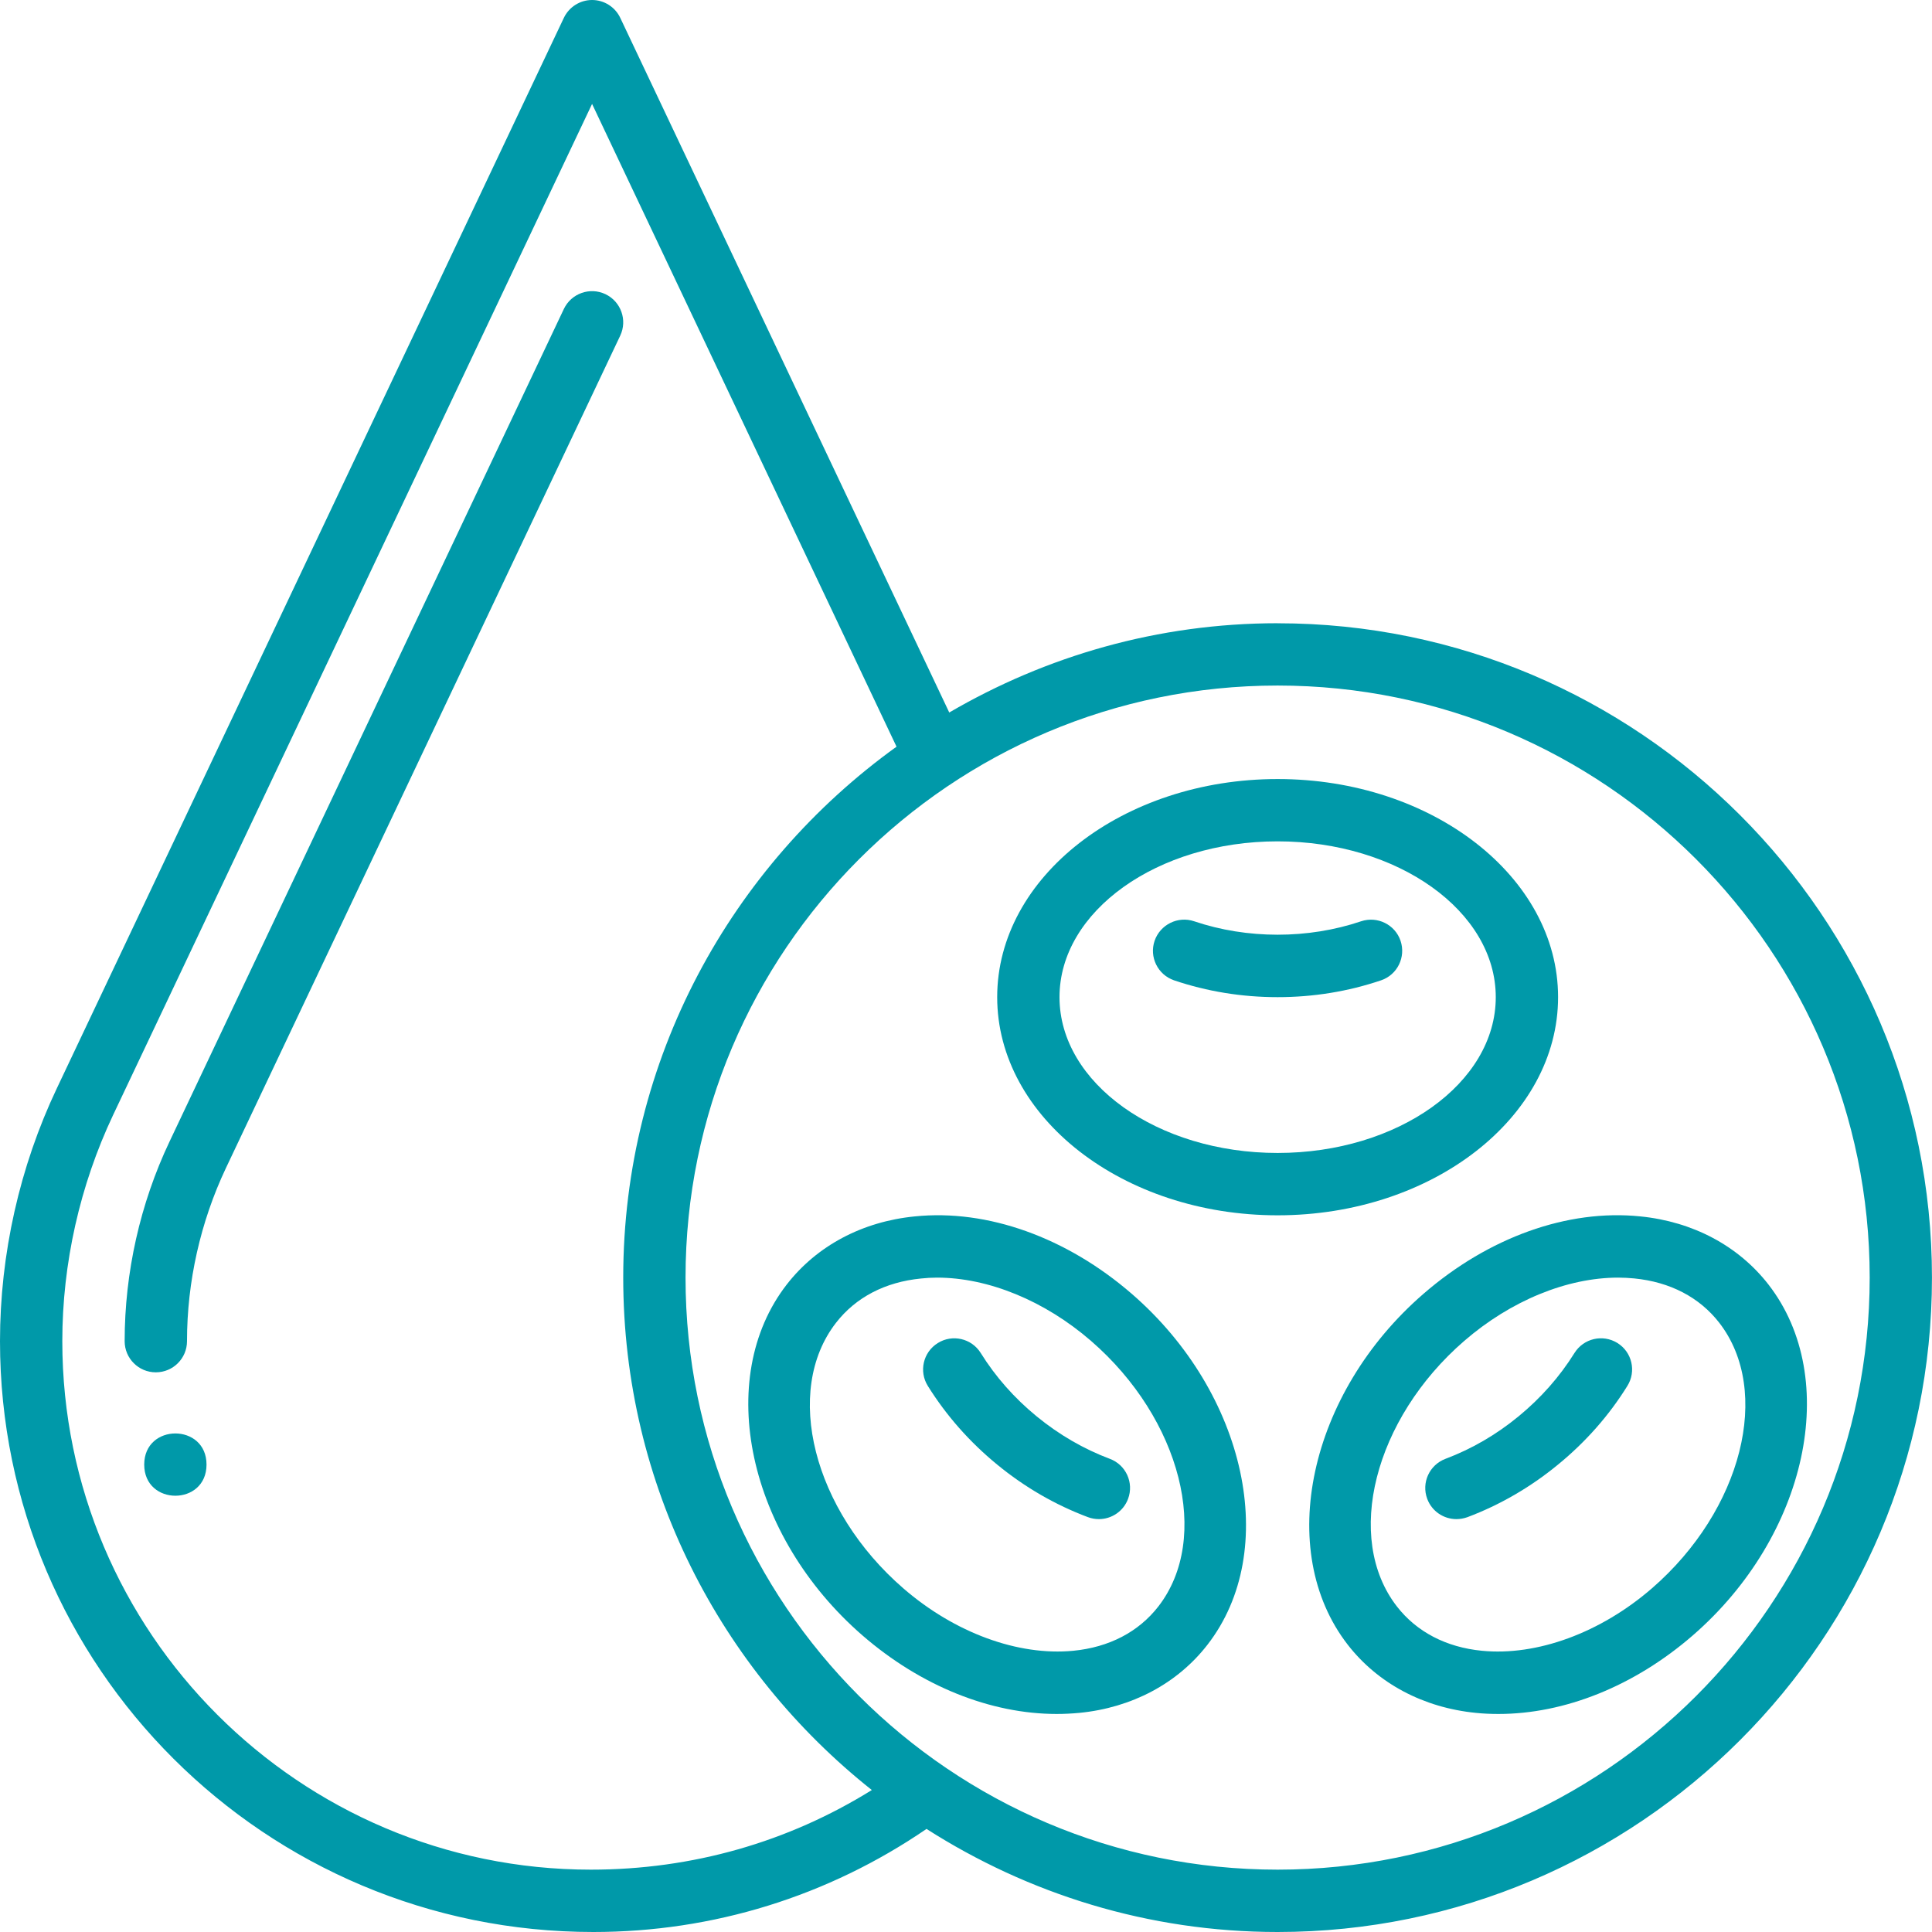 <svg width="48" height="48" viewBox="0 0 48 48" fill="none" xmlns="http://www.w3.org/2000/svg">
<path d="M15.041 7.308C14.656 7.126 14.193 7.289 14.009 7.676L4.212 28.362C3.482 29.901 3.097 31.616 3.097 33.321C3.097 33.749 3.444 34.095 3.871 34.095C4.299 34.095 4.646 33.749 4.646 33.321C4.646 31.846 4.98 30.36 5.611 29.024L15.409 8.34C15.592 7.953 15.428 7.492 15.041 7.308L15.041 7.308Z" fill="#0099A9"/>
<path d="M5.131 36.387C5.131 37.419 3.583 37.419 3.583 36.387C3.583 35.356 5.131 35.356 5.131 36.387Z" fill="#0099A9"/>
<path d="M31.742 15.484C28.767 15.484 25.986 16.3 23.584 17.702L15.41 0.443C15.281 0.172 15.008 0 14.71 0C14.412 0 14.139 0.172 14.009 0.443L1.413 27.037C0.488 28.986 0 31.161 0 33.321C0 41.416 6.584 48 14.741 48C17.715 48 20.574 47.112 23.019 45.439C25.543 47.052 28.531 48 31.741 48C40.707 48 47.999 40.707 47.999 31.742C47.999 22.777 40.706 15.485 31.741 15.485L31.742 15.484ZM14.678 46.451C7.438 46.451 1.548 40.562 1.548 33.321C1.548 31.39 1.986 29.444 2.812 27.698L14.71 2.582L22.274 18.551C18.171 21.505 15.484 26.311 15.484 31.741C15.484 36.898 17.903 41.492 21.66 44.473C19.584 45.764 17.203 46.451 14.679 46.451L14.678 46.451ZM31.742 46.451C23.63 46.451 17.032 39.853 17.032 31.741C17.032 23.63 23.63 17.032 31.742 17.032C39.854 17.032 46.452 23.63 46.452 31.741C46.452 39.853 39.854 46.451 31.742 46.451Z" fill="#0099A9"/>
<path d="M38.71 24.774C38.71 21.786 35.584 19.355 31.742 19.355C27.901 19.355 24.775 21.785 24.775 24.774C24.775 27.763 27.901 30.194 31.742 30.194C35.584 30.194 38.71 27.763 38.71 24.774ZM31.742 28.645C28.754 28.645 26.323 26.909 26.323 24.774C26.323 22.639 28.754 20.903 31.742 20.903C34.731 20.903 37.162 22.639 37.162 24.774C37.162 26.909 34.731 28.645 31.742 28.645Z" fill="#0099A9"/>
<path d="M33.816 22.889C32.5 23.334 30.985 23.334 29.669 22.889C29.264 22.752 28.825 22.971 28.686 23.373C28.548 23.778 28.765 24.217 29.169 24.356C29.988 24.633 30.855 24.774 31.742 24.774C32.628 24.774 33.495 24.633 34.312 24.356C34.717 24.219 34.933 23.78 34.796 23.373C34.66 22.971 34.221 22.754 33.816 22.889H33.816Z" fill="#0099A9"/>
<path d="M40.184 33.366C39.82 33.141 39.344 33.252 39.118 33.614C38.75 34.204 38.284 34.732 37.728 35.189C37.173 35.646 36.561 36 35.913 36.244C35.512 36.395 35.309 36.84 35.46 37.241C35.576 37.55 35.87 37.742 36.184 37.742C36.275 37.742 36.366 37.726 36.457 37.694C37.264 37.39 38.022 36.952 38.709 36.387C39.397 35.824 39.977 35.166 40.432 34.432C40.658 34.07 40.548 33.592 40.184 33.366L40.184 33.366Z" fill="#0099A9"/>
<path d="M43.937 31.914C43.19 30.953 42.06 30.351 40.753 30.221C38.944 30.035 36.981 30.743 35.365 32.145C32.514 34.614 31.67 38.524 33.484 40.862C34.231 41.824 35.361 42.426 36.667 42.556C36.853 42.575 37.039 42.583 37.229 42.583C38.874 42.583 40.606 41.89 42.056 40.632C44.905 38.16 45.751 34.251 43.937 31.914V31.914ZM41.042 39.461C39.764 40.568 38.185 41.146 36.819 41.013C35.928 40.926 35.197 40.544 34.705 39.911C33.389 38.214 34.138 35.255 36.377 33.316C37.535 32.313 38.936 31.742 40.204 31.742C40.337 31.742 40.471 31.75 40.6 31.762C41.491 31.849 42.222 32.23 42.714 32.863C44.03 34.56 43.281 37.52 41.042 39.461L41.042 39.461Z" fill="#0099A9"/>
<path d="M24.366 33.615C24.139 33.251 23.661 33.141 23.299 33.368C22.935 33.594 22.825 34.072 23.052 34.434C23.508 35.166 24.087 35.824 24.774 36.387C25.461 36.952 26.22 37.389 27.029 37.693C27.118 37.726 27.211 37.742 27.302 37.742C27.615 37.742 27.91 37.55 28.026 37.24C28.177 36.84 27.974 36.393 27.573 36.244C26.924 36 26.313 35.646 25.755 35.189C25.2 34.734 24.732 34.204 24.366 33.615L24.366 33.615Z" fill="#0099A9"/>
<path d="M28.119 32.145C26.5 30.743 24.534 30.037 22.73 30.221C21.424 30.349 20.293 30.951 19.546 31.914C17.733 34.251 18.579 38.16 21.428 40.632C22.879 41.89 24.61 42.583 26.255 42.583C26.442 42.583 26.63 42.573 26.816 42.556C28.122 42.428 29.253 41.826 30 40.862C31.815 38.524 30.97 34.615 28.119 32.145V32.145ZM28.779 39.912C28.287 40.545 27.557 40.926 26.665 41.013C25.295 41.145 23.719 40.568 22.442 39.461C20.203 37.522 19.453 34.562 20.77 32.865C21.261 32.232 21.991 31.851 22.883 31.764C23.013 31.75 23.146 31.742 23.28 31.742C24.548 31.742 25.951 32.313 27.106 33.314C29.346 35.255 30.095 38.215 28.779 39.912L28.779 39.912Z" fill="#0099A9"/>
</svg>
